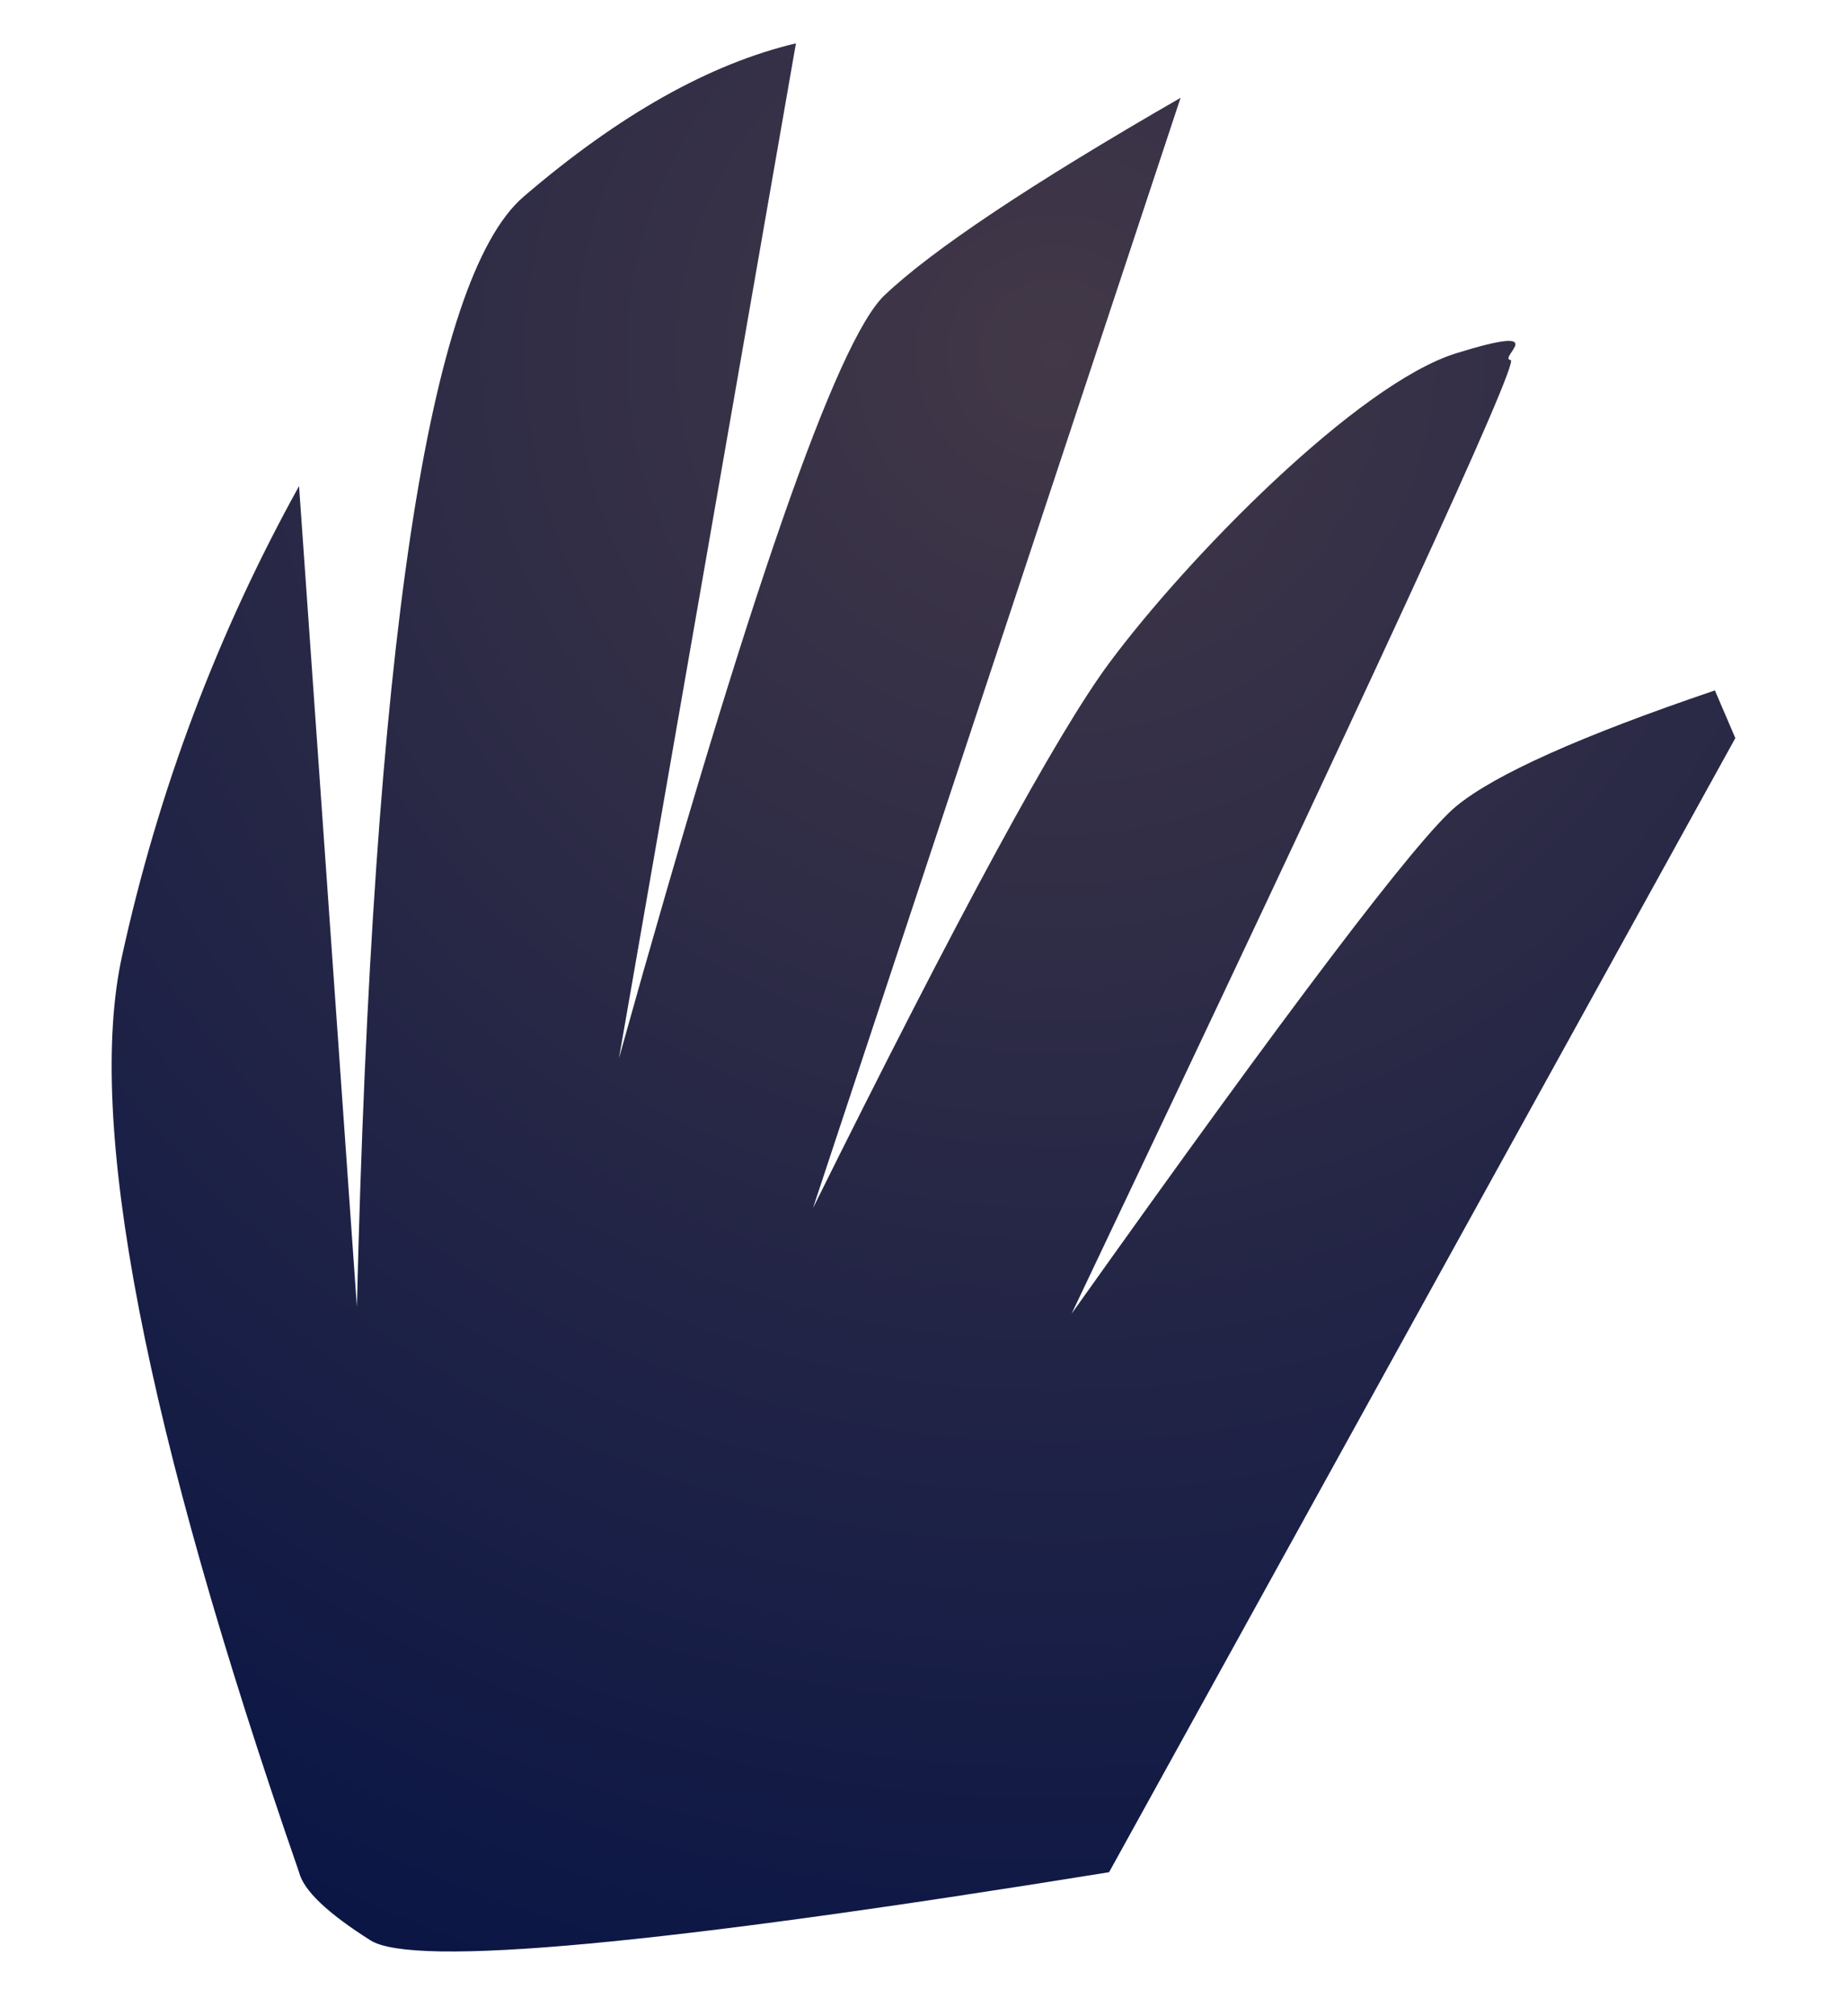 <?xml version="1.0" encoding="UTF-8" standalone="no"?>
<!DOCTYPE svg PUBLIC "-//W3C//DTD SVG 1.1//EN" "http://www.w3.org/Graphics/SVG/1.1/DTD/svg11.dtd">
<svg version="1.1" xmlns="http://www.w3.org/2000/svg" xmlns:xlink="http://www.w3.org/1999/xlink" preserveAspectRatio="xMidYMid meet" viewBox="0 0 440 480" width="440" height="480"><defs><path d="M88.26 461.94C98.53 468.43 157.18 463.02 264.21 445.72L413.4 175.72L408.53 164.37C376.64 175.18 356.1 184.37 346.91 191.94C337.72 199.51 307.18 239.78 255.29 312.75C327.18 161.67 362.05 86 359.88 85.72C356.64 85.32 370.42 76.81 346.91 84.1C323.4 91.4 282.86 132.75 264.21 157.89C251.78 174.64 228.26 217.89 193.67 287.62L281.24 23.29C245.56 43.83 222.05 59.51 210.69 70.32C199.34 81.13 178.26 141.67 147.45 251.94L189.61 10.32C169.07 15.18 147.45 27.35 124.75 46.81C102.05 66.27 88.8 154.37 85.02 311.13L71.24 115.72C51.78 150.86 37.72 188.16 29.07 227.62C20.42 267.08 34.48 339.78 71.24 445.72C72.32 450.05 77.99 455.45 88.26 461.94Z" id="cc37sJnC9"></path><radialGradient id="gradienta7s93mrYFK" gradientUnits="userSpaceOnUse" cx="251.53" cy="84.28" dx="128.74" dy="487.48" r="421.48"><stop style="stop-color: #423847;stop-opacity: 1" offset="0%"></stop><stop style="stop-color: #091545;stop-opacity: 1" offset="100%"></stop></radialGradient></defs><g><g><g><use xlink:href="#cc37sJnC9" opacity="1" fill="url(#gradienta7s93mrYFK)"></use><g><use xlink:href="#cc37sJnC9" opacity="1" fill-opacity="0" stroke="#000000" stroke-width="0" stroke-opacity="1"></use></g></g></g></g></svg>